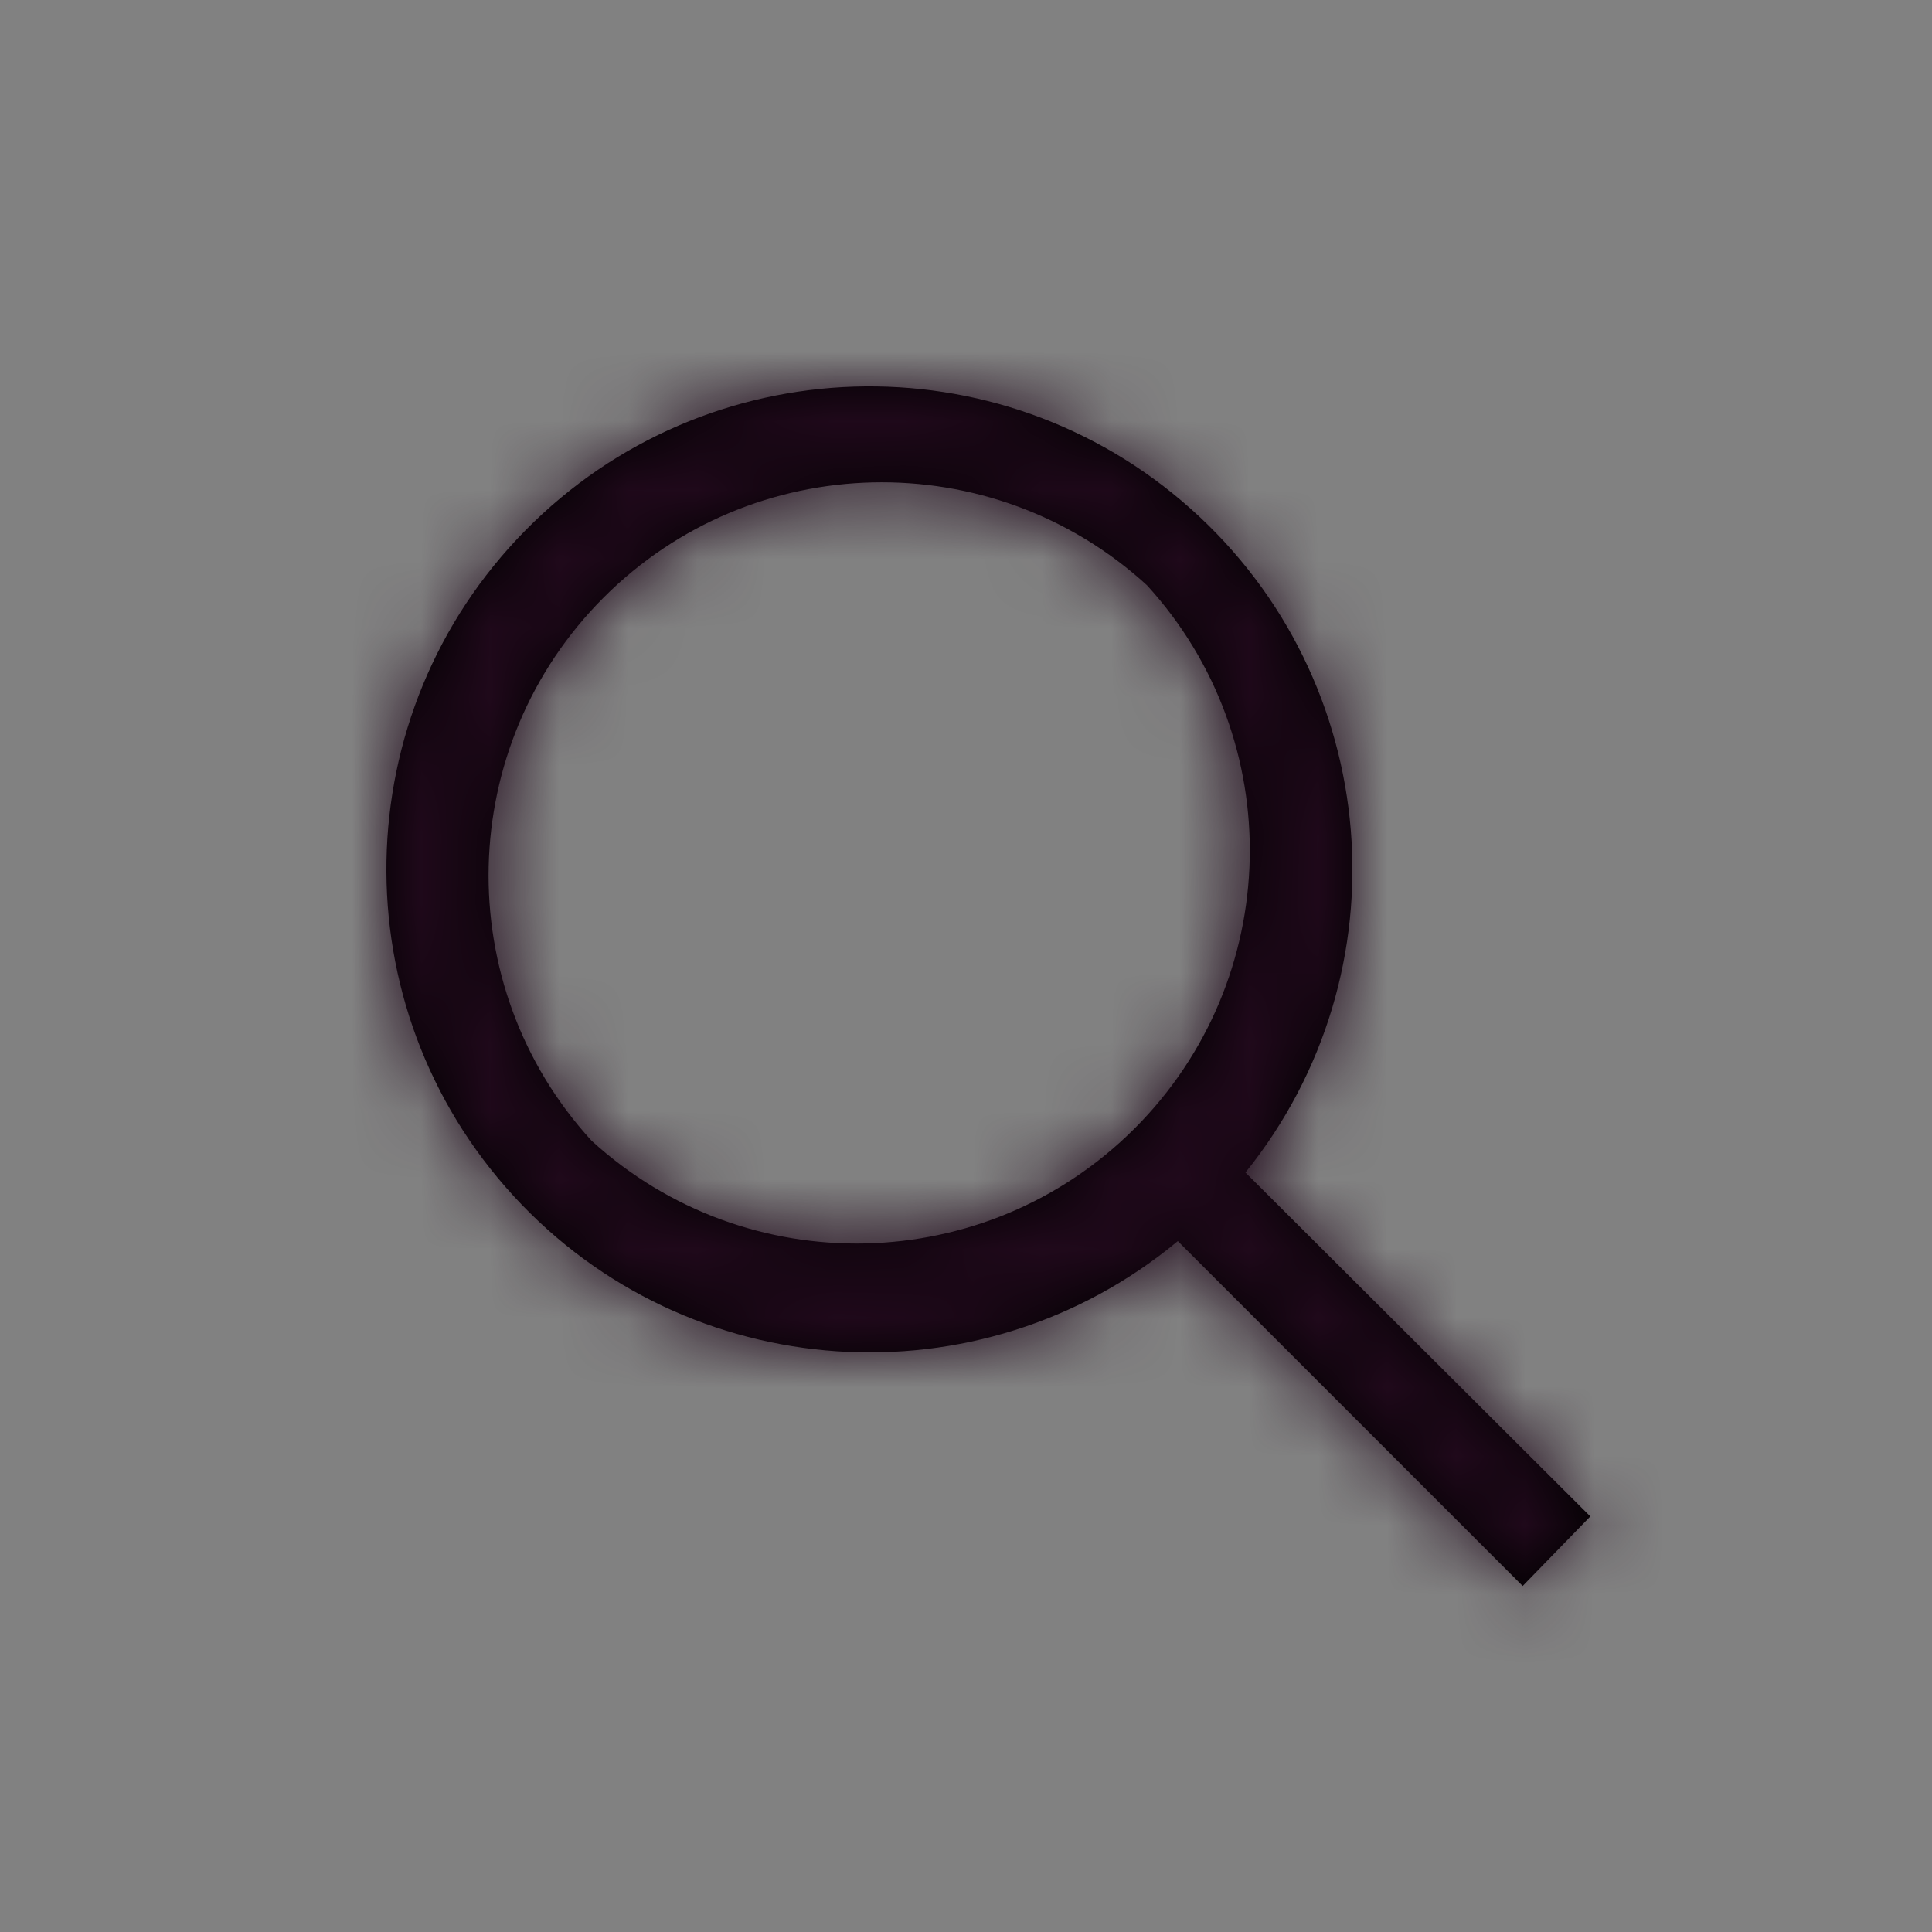<?xml version="1.0" encoding="UTF-8"?>
<svg width="28px" height="28px" viewBox="0 0 28 28" version="1.1" xmlns="http://www.w3.org/2000/svg" xmlns:xlink="http://www.w3.org/1999/xlink">
    <rect x="0" y="0" width="28" height="28" fill="#808080" stroke="none"/>
    <!-- Generator: Sketch 51.2 (57519) - http://www.bohemiancoding.com/sketch -->
    <title>Keyicons/Filter Copy</title>
    <desc>Created with Sketch.</desc>
    <defs>
        <path d="M17.448,16.377 L12.45,11.393 C14.791,8.489 14.443,4.259 11.66,1.776 C8.876,-0.707 4.634,-0.571 2.015,2.086 C-0.604,4.742 -0.679,8.985 1.843,11.733 C4.365,14.481 8.599,14.769 11.47,12.387 L16.468,17.385 L17.448,16.377 Z M2.972,10.931 C0.917,8.682 0.995,5.213 3.149,3.059 C5.304,0.904 8.772,0.826 11.022,2.881 C13.077,5.131 12.999,8.599 10.844,10.754 C8.69,12.908 5.221,12.986 2.972,10.931 Z" id="path-1"></path>
    </defs>
    <g stroke="none" stroke-width="1" fill="none" fill-rule="evenodd">
        <g transform="translate(-259, -106)">
            <g transform="translate(0, 99)">
                <g>
                    <g transform="translate(259, 7)">
                        <g>
                            <rect fill-opacity="0.01" fill="#FFFFFF" x="0" y="0" width="28" height="28"></rect>
                            <g transform="translate(5.6, 5.6)">
                                <mask id="mask-2" fill="white">
                                    <use xlink:href="#path-1"></use>
                                </mask>
                                <use fill="#000000" fill-rule="nonzero" xlink:href="#path-1"></use>
                                <g mask="url(#mask-2)" fill="#20091B">
                                    <g transform="translate(-5.6, -5.6)">
                                        <rect x="0" y="0" width="28" height="28"></rect>
                                    </g>
                                </g>
                            </g>
                        </g>
                    </g>
                </g>
            </g>
        </g>
    </g>
</svg>